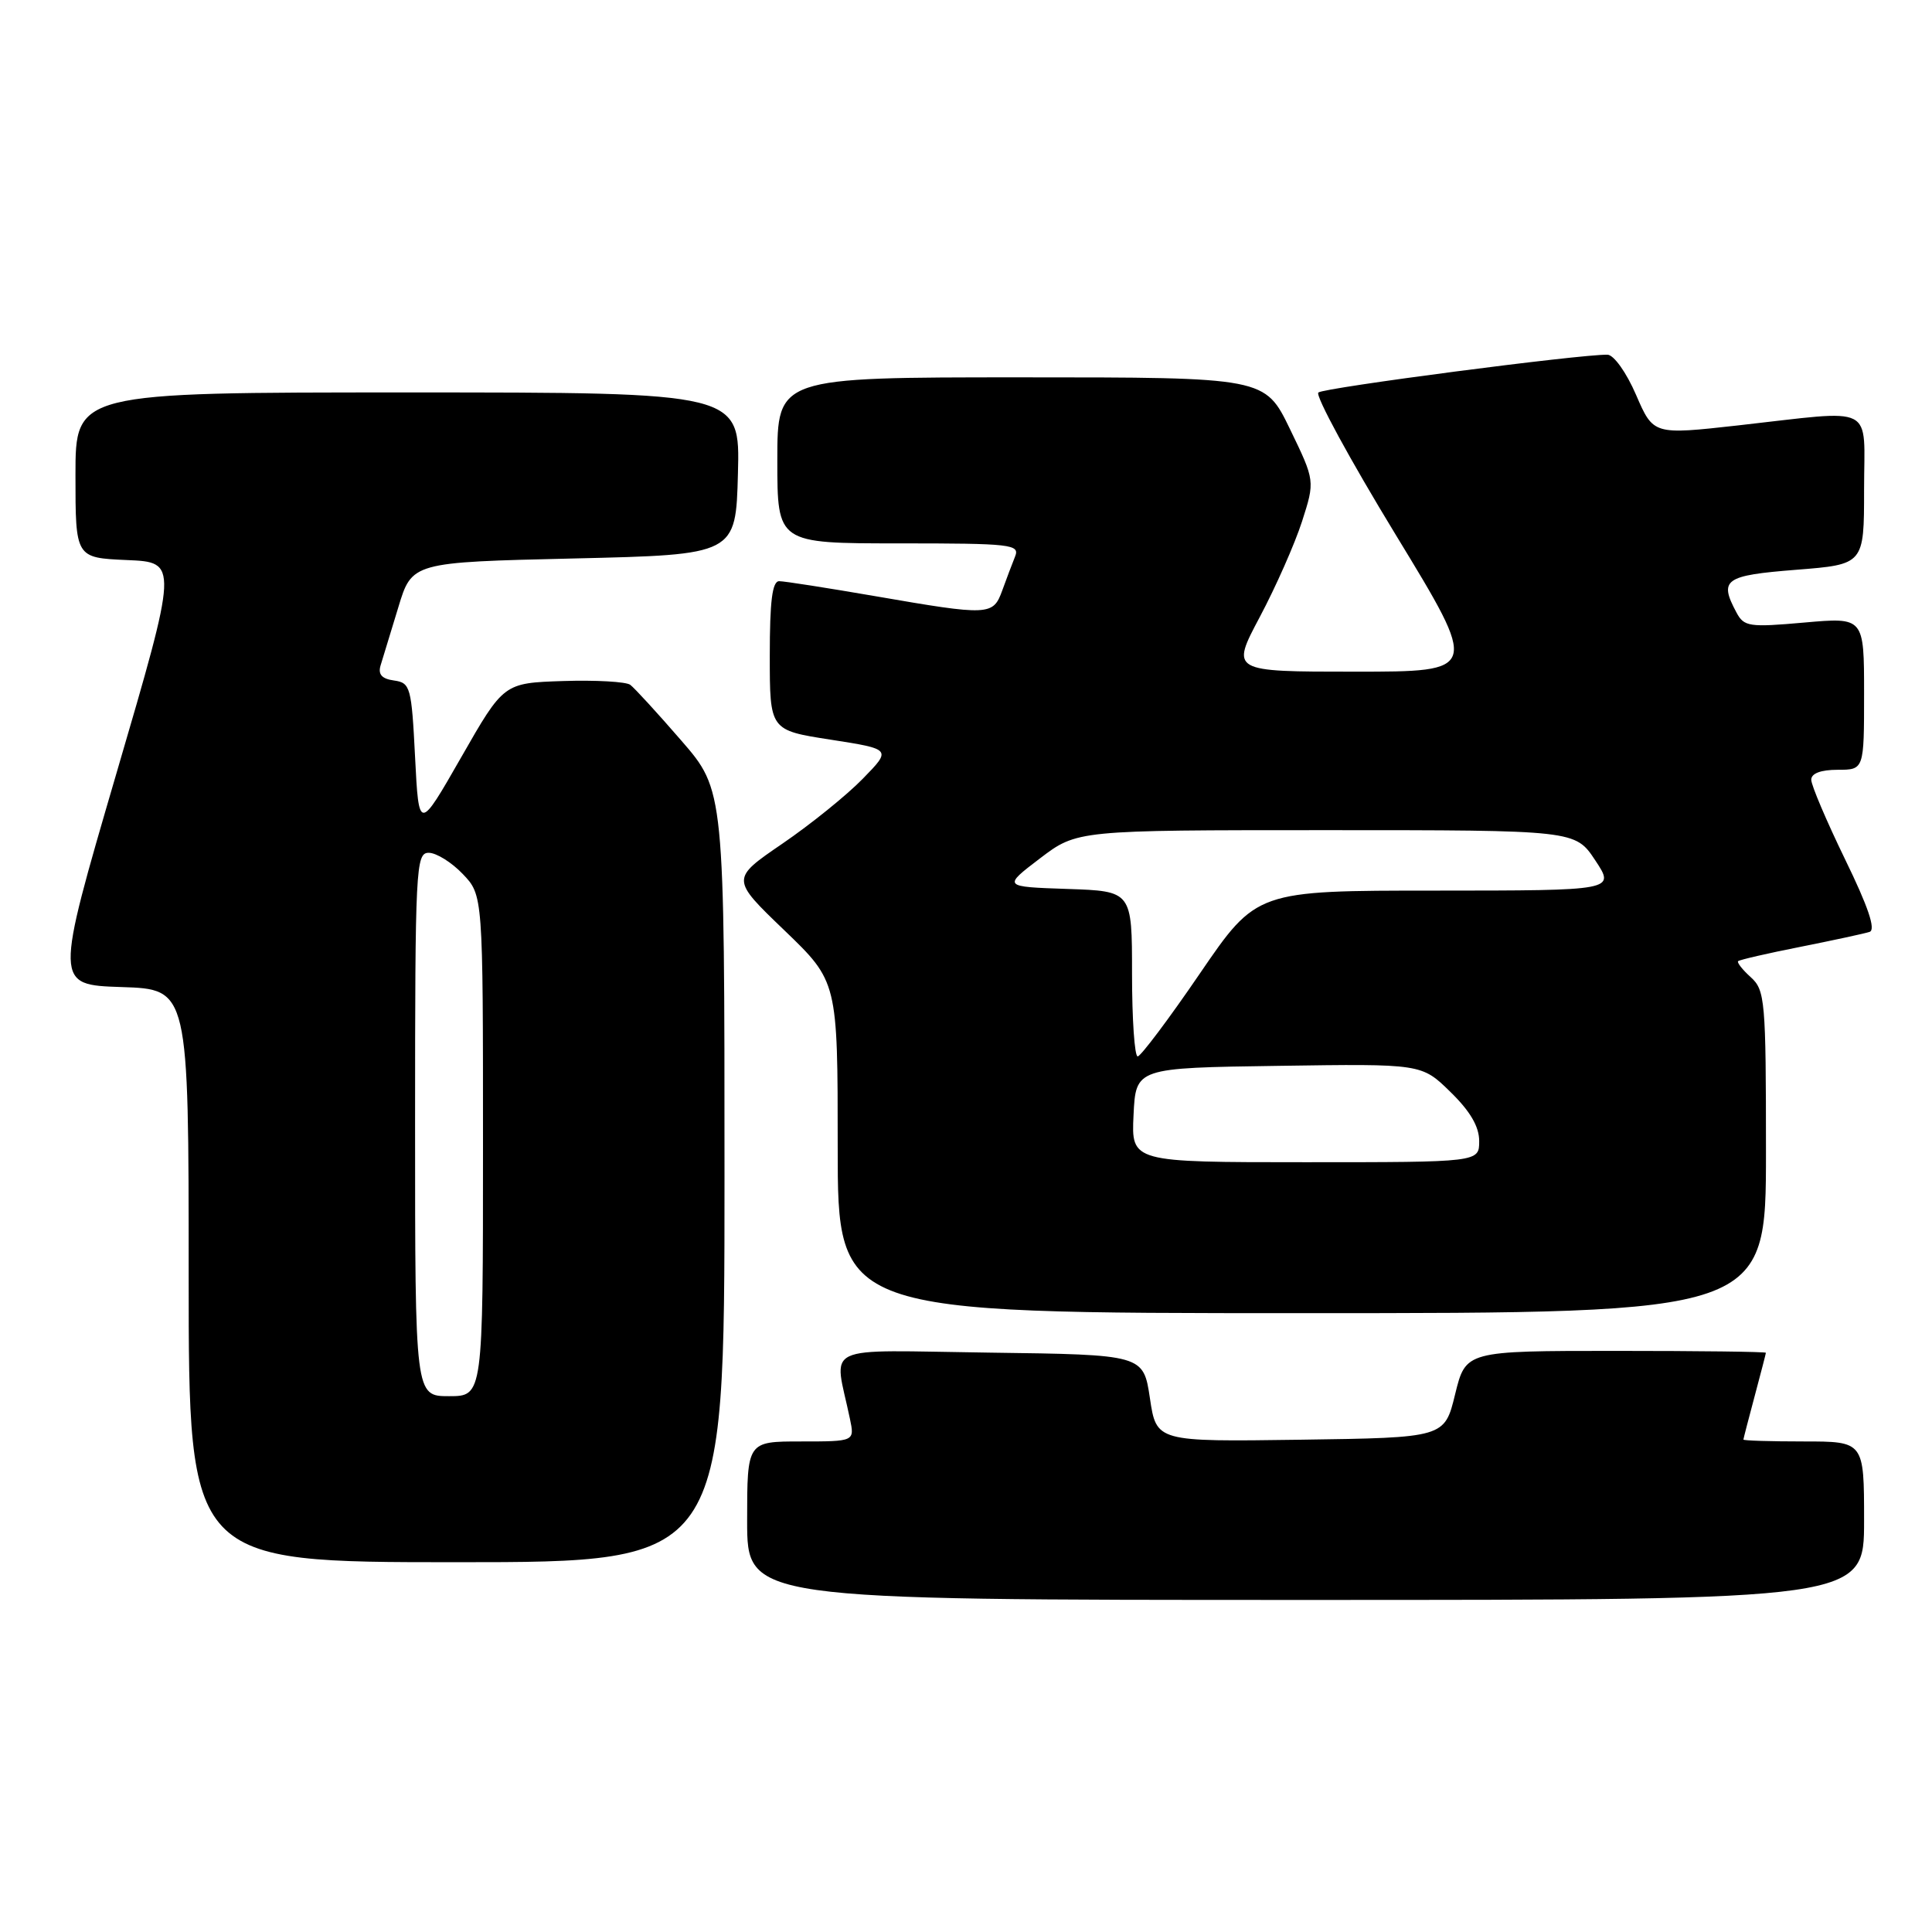 <?xml version="1.0" encoding="UTF-8" standalone="no"?>
<!DOCTYPE svg PUBLIC "-//W3C//DTD SVG 1.1//EN" "http://www.w3.org/Graphics/SVG/1.1/DTD/svg11.dtd" >
<svg xmlns="http://www.w3.org/2000/svg" xmlns:xlink="http://www.w3.org/1999/xlink" version="1.1" viewBox="0 0 256 256">
 <g >
 <path fill="currentColor"
d=" M 247.00 201.50 C 247.00 191.00 247.00 191.00 239.00 191.00 C 234.60 191.00 231.01 190.89 231.01 190.75 C 231.02 190.61 231.69 188.03 232.50 185.00 C 233.31 181.97 233.98 179.39 233.99 179.25 C 233.99 179.11 225.05 179.00 214.11 179.00 C 194.22 179.00 194.22 179.00 192.81 184.75 C 191.41 190.50 191.41 190.50 172.32 190.77 C 153.23 191.04 153.23 191.04 152.37 185.27 C 151.50 179.50 151.50 179.50 131.12 179.23 C 108.34 178.93 110.52 177.89 112.62 188.00 C 113.25 191.00 113.25 191.00 106.12 191.00 C 99.00 191.00 99.00 191.00 99.00 201.50 C 99.00 212.00 99.00 212.00 173.00 212.00 C 247.00 212.00 247.00 212.00 247.00 201.50 Z  M 96.00 155.86 C 96.00 104.72 96.00 104.72 90.26 98.11 C 87.11 94.47 84.07 91.16 83.51 90.74 C 82.96 90.33 78.95 90.10 74.62 90.24 C 66.74 90.50 66.74 90.50 61.12 100.33 C 55.50 110.15 55.50 110.15 55.00 100.33 C 54.53 91.01 54.38 90.48 52.21 90.17 C 50.59 89.95 50.07 89.36 50.43 88.17 C 50.72 87.25 51.77 83.80 52.77 80.50 C 54.58 74.50 54.58 74.50 76.04 74.00 C 97.50 73.50 97.50 73.50 97.78 62.75 C 98.07 52.00 98.07 52.00 54.03 52.00 C 10.00 52.00 10.00 52.00 10.00 62.96 C 10.00 73.91 10.00 73.91 16.81 74.21 C 23.62 74.50 23.62 74.50 15.42 102.50 C 7.23 130.50 7.23 130.50 16.11 130.79 C 25.00 131.08 25.00 131.08 25.00 169.04 C 25.00 207.00 25.00 207.00 60.50 207.00 C 96.00 207.00 96.00 207.00 96.00 155.86 Z  M 234.00 152.65 C 234.00 132.56 233.88 131.20 231.99 129.49 C 230.89 128.50 230.13 127.53 230.31 127.36 C 230.49 127.18 234.21 126.32 238.57 125.46 C 242.93 124.59 247.06 123.70 247.73 123.48 C 248.58 123.20 247.55 120.15 244.48 113.86 C 242.02 108.79 240.00 104.05 240.00 103.32 C 240.00 102.48 241.26 102.00 243.50 102.00 C 247.00 102.00 247.00 102.00 247.00 91.90 C 247.00 81.79 247.00 81.79 239.09 82.49 C 231.77 83.14 231.09 83.04 230.09 81.16 C 227.75 76.79 228.49 76.25 238.00 75.50 C 247.00 74.79 247.00 74.79 247.00 64.89 C 247.00 53.37 248.82 54.30 230.29 56.37 C 219.08 57.62 219.08 57.62 216.79 52.33 C 215.51 49.36 213.84 47.02 213.00 47.00 C 209.42 46.93 175.42 51.37 174.69 52.01 C 174.25 52.40 178.86 60.88 184.94 70.86 C 195.99 89.00 195.99 89.00 179.54 89.00 C 163.08 89.00 163.08 89.00 166.93 81.75 C 169.05 77.76 171.56 72.08 172.52 69.11 C 174.25 63.72 174.25 63.72 170.93 56.86 C 167.61 50.00 167.61 50.00 135.31 50.00 C 103.00 50.00 103.00 50.00 103.00 61.00 C 103.00 72.00 103.00 72.00 119.11 72.00 C 134.05 72.00 135.16 72.13 134.50 73.75 C 134.11 74.71 133.35 76.74 132.80 78.25 C 131.59 81.58 131.09 81.61 116.00 79.00 C 109.67 77.91 103.94 77.01 103.25 77.01 C 102.33 77.00 102.00 79.64 102.00 86.88 C 102.00 96.76 102.00 96.76 110.07 98.01 C 118.15 99.27 118.15 99.27 114.32 103.19 C 112.22 105.35 107.43 109.22 103.67 111.79 C 96.84 116.46 96.84 116.46 103.92 123.26 C 111.00 130.07 111.00 130.07 111.00 152.03 C 111.00 174.00 111.00 174.00 172.50 174.00 C 234.00 174.00 234.00 174.00 234.00 152.65 Z  M 55.00 149.00 C 55.00 114.91 55.10 113.00 56.81 113.00 C 57.81 113.00 59.84 114.26 61.31 115.80 C 64.00 118.61 64.00 118.61 64.00 151.80 C 64.00 185.00 64.00 185.00 59.50 185.00 C 55.00 185.00 55.00 185.00 55.00 149.00 Z  M 150.20 147.75 C 150.50 141.50 150.50 141.50 169.43 141.23 C 188.37 140.95 188.37 140.95 192.18 144.68 C 194.81 147.24 196.00 149.28 196.00 151.20 C 196.00 154.00 196.00 154.00 172.95 154.00 C 149.90 154.00 149.90 154.00 150.20 147.75 Z  M 150.00 129.04 C 150.00 118.08 150.00 118.08 141.44 117.79 C 132.87 117.50 132.87 117.50 137.79 113.75 C 142.72 110.00 142.72 110.00 175.73 110.00 C 208.73 110.00 208.73 110.00 211.38 114.00 C 214.03 118.00 214.03 118.00 190.26 118.01 C 166.50 118.01 166.50 118.01 159.00 128.98 C 154.88 135.02 151.16 139.96 150.75 139.98 C 150.34 139.99 150.00 135.07 150.00 129.04 Z "/>
</g>
</svg>
